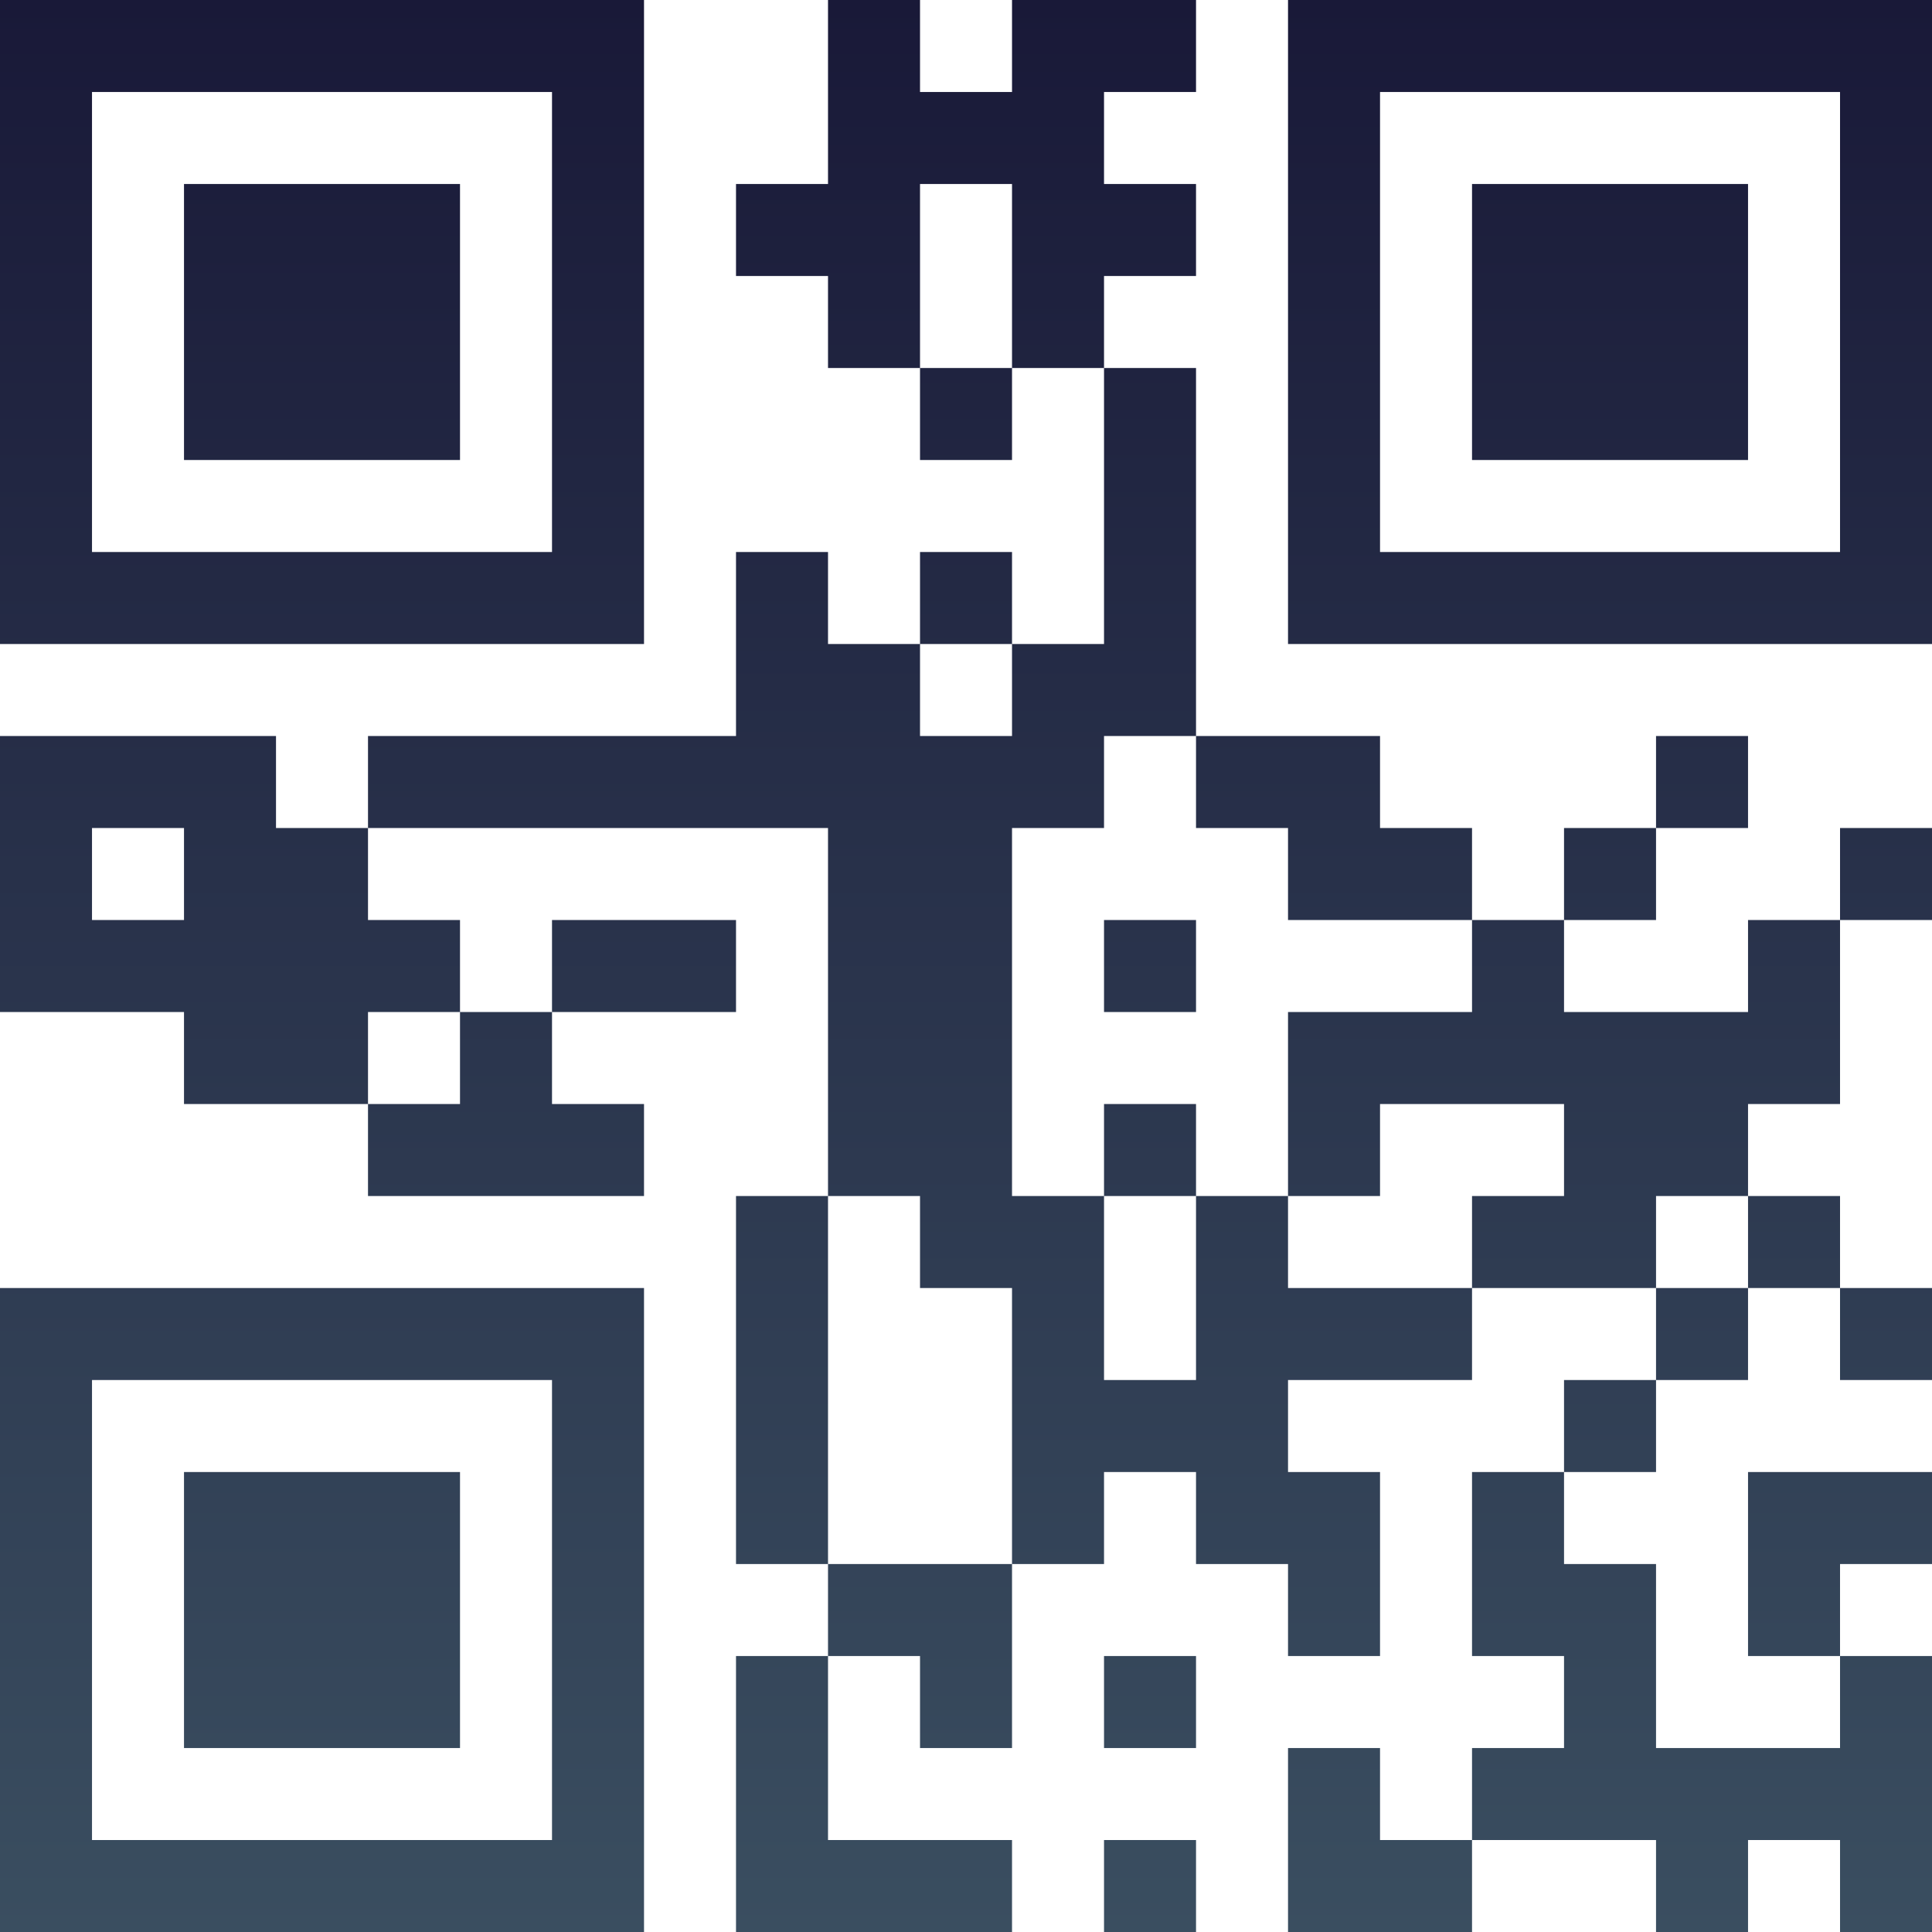 <?xml version="1.0" encoding="UTF-8"?>
<svg xmlns="http://www.w3.org/2000/svg" version="1.1" width="100" height="100" viewBox="0 0 100 100"><rect x="0" y="0" width="100" height="100" fill="#ffffff"/><g transform="scale(4.762)"><g transform="translate(0,0)"><defs><linearGradient gradientUnits="userSpaceOnUse" x1="0" y1="0" x2="0" y2="21" id="g1"><stop offset="0%" stop-color="#191938"/><stop offset="100%" stop-color="#3a4e60"/></linearGradient></defs><path fill-rule="evenodd" d="M9 0L9 2L8 2L8 3L9 3L9 4L10 4L10 5L11 5L11 4L12 4L12 7L11 7L11 6L10 6L10 7L9 7L9 6L8 6L8 8L4 8L4 9L3 9L3 8L0 8L0 11L2 11L2 12L4 12L4 13L7 13L7 12L6 12L6 11L8 11L8 10L6 10L6 11L5 11L5 10L4 10L4 9L9 9L9 13L8 13L8 17L9 17L9 18L8 18L8 21L11 21L11 20L9 20L9 18L10 18L10 19L11 19L11 17L12 17L12 16L13 16L13 17L14 17L14 18L15 18L15 16L14 16L14 15L16 15L16 14L18 14L18 15L17 15L17 16L16 16L16 18L17 18L17 19L16 19L16 20L15 20L15 19L14 19L14 21L16 21L16 20L18 20L18 21L19 21L19 20L20 20L20 21L21 21L21 18L20 18L20 17L21 17L21 16L19 16L19 18L20 18L20 19L18 19L18 17L17 17L17 16L18 16L18 15L19 15L19 14L20 14L20 15L21 15L21 14L20 14L20 13L19 13L19 12L20 12L20 10L21 10L21 9L20 9L20 10L19 10L19 11L17 11L17 10L18 10L18 9L19 9L19 8L18 8L18 9L17 9L17 10L16 10L16 9L15 9L15 8L13 8L13 4L12 4L12 3L13 3L13 2L12 2L12 1L13 1L13 0L11 0L11 1L10 1L10 0ZM10 2L10 4L11 4L11 2ZM10 7L10 8L11 8L11 7ZM12 8L12 9L11 9L11 13L12 13L12 15L13 15L13 13L14 13L14 14L16 14L16 13L17 13L17 12L15 12L15 13L14 13L14 11L16 11L16 10L14 10L14 9L13 9L13 8ZM1 9L1 10L2 10L2 9ZM12 10L12 11L13 11L13 10ZM4 11L4 12L5 12L5 11ZM12 12L12 13L13 13L13 12ZM9 13L9 17L11 17L11 14L10 14L10 13ZM18 13L18 14L19 14L19 13ZM12 18L12 19L13 19L13 18ZM12 20L12 21L13 21L13 20ZM0 0L0 7L7 7L7 0ZM1 1L1 6L6 6L6 1ZM2 2L2 5L5 5L5 2ZM14 0L14 7L21 7L21 0ZM15 1L15 6L20 6L20 1ZM16 2L16 5L19 5L19 2ZM0 14L0 21L7 21L7 14ZM1 15L1 20L6 20L6 15ZM2 16L2 19L5 19L5 16Z" fill="url(#g1)"/></g></g></svg>
